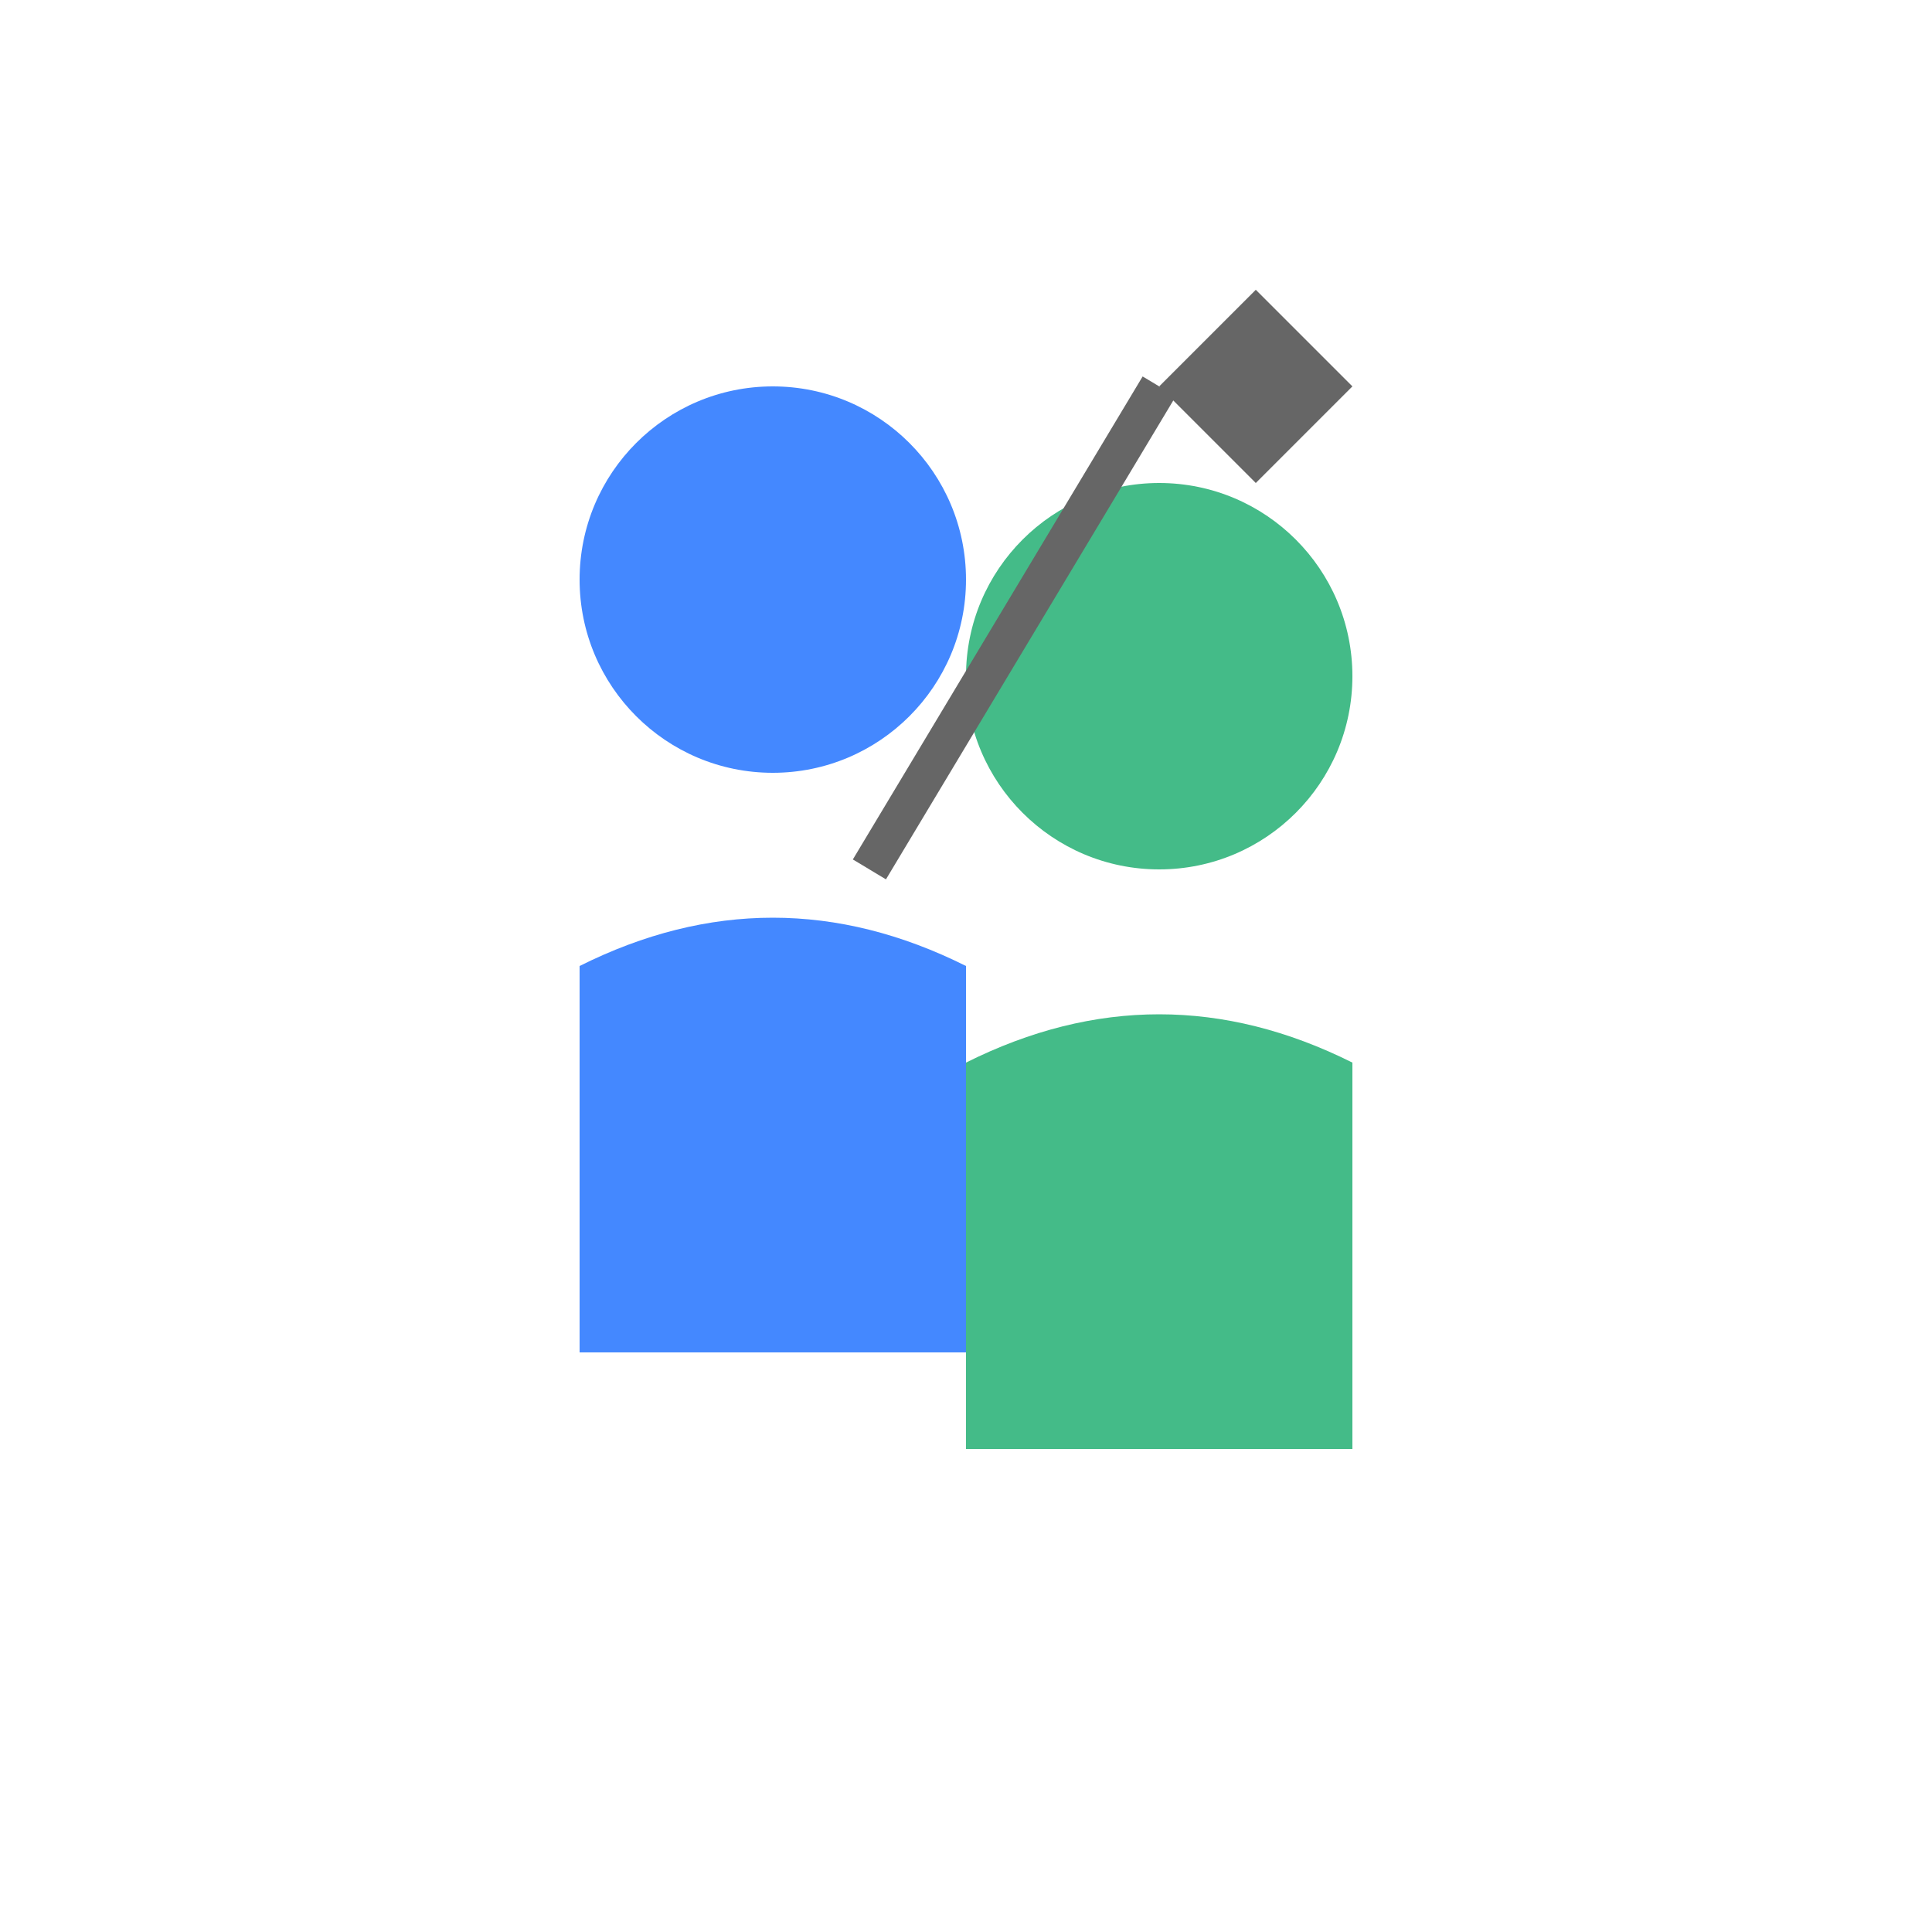 <?xml version="1.0" encoding="UTF-8"?>
<svg width="200" height="200" viewBox="0 0 200 200" fill="none" xmlns="http://www.w3.org/2000/svg">
  <!-- Player 1 -->
  <circle cx="80" cy="60" r="20" fill="#4488FF"/>
  <path d="M60 100 Q 80 90 100 100 L 100 140 L 60 140 Z" fill="#4488FF"/>
  
  <!-- Player 2 -->
  <circle cx="120" cy="70" r="20" fill="#44BB88"/>
  <path d="M100 110 Q 120 100 140 110 L 140 150 L 100 150 Z" fill="#44BB88"/>
  
  <!-- Golf Club -->
  <line x1="90" y1="90" x2="120" y2="40" stroke="#666666" stroke-width="4"/>
  <path d="M120 40 L 130 30 L 140 40 L 130 50 Z" fill="#666666"/>
</svg> 